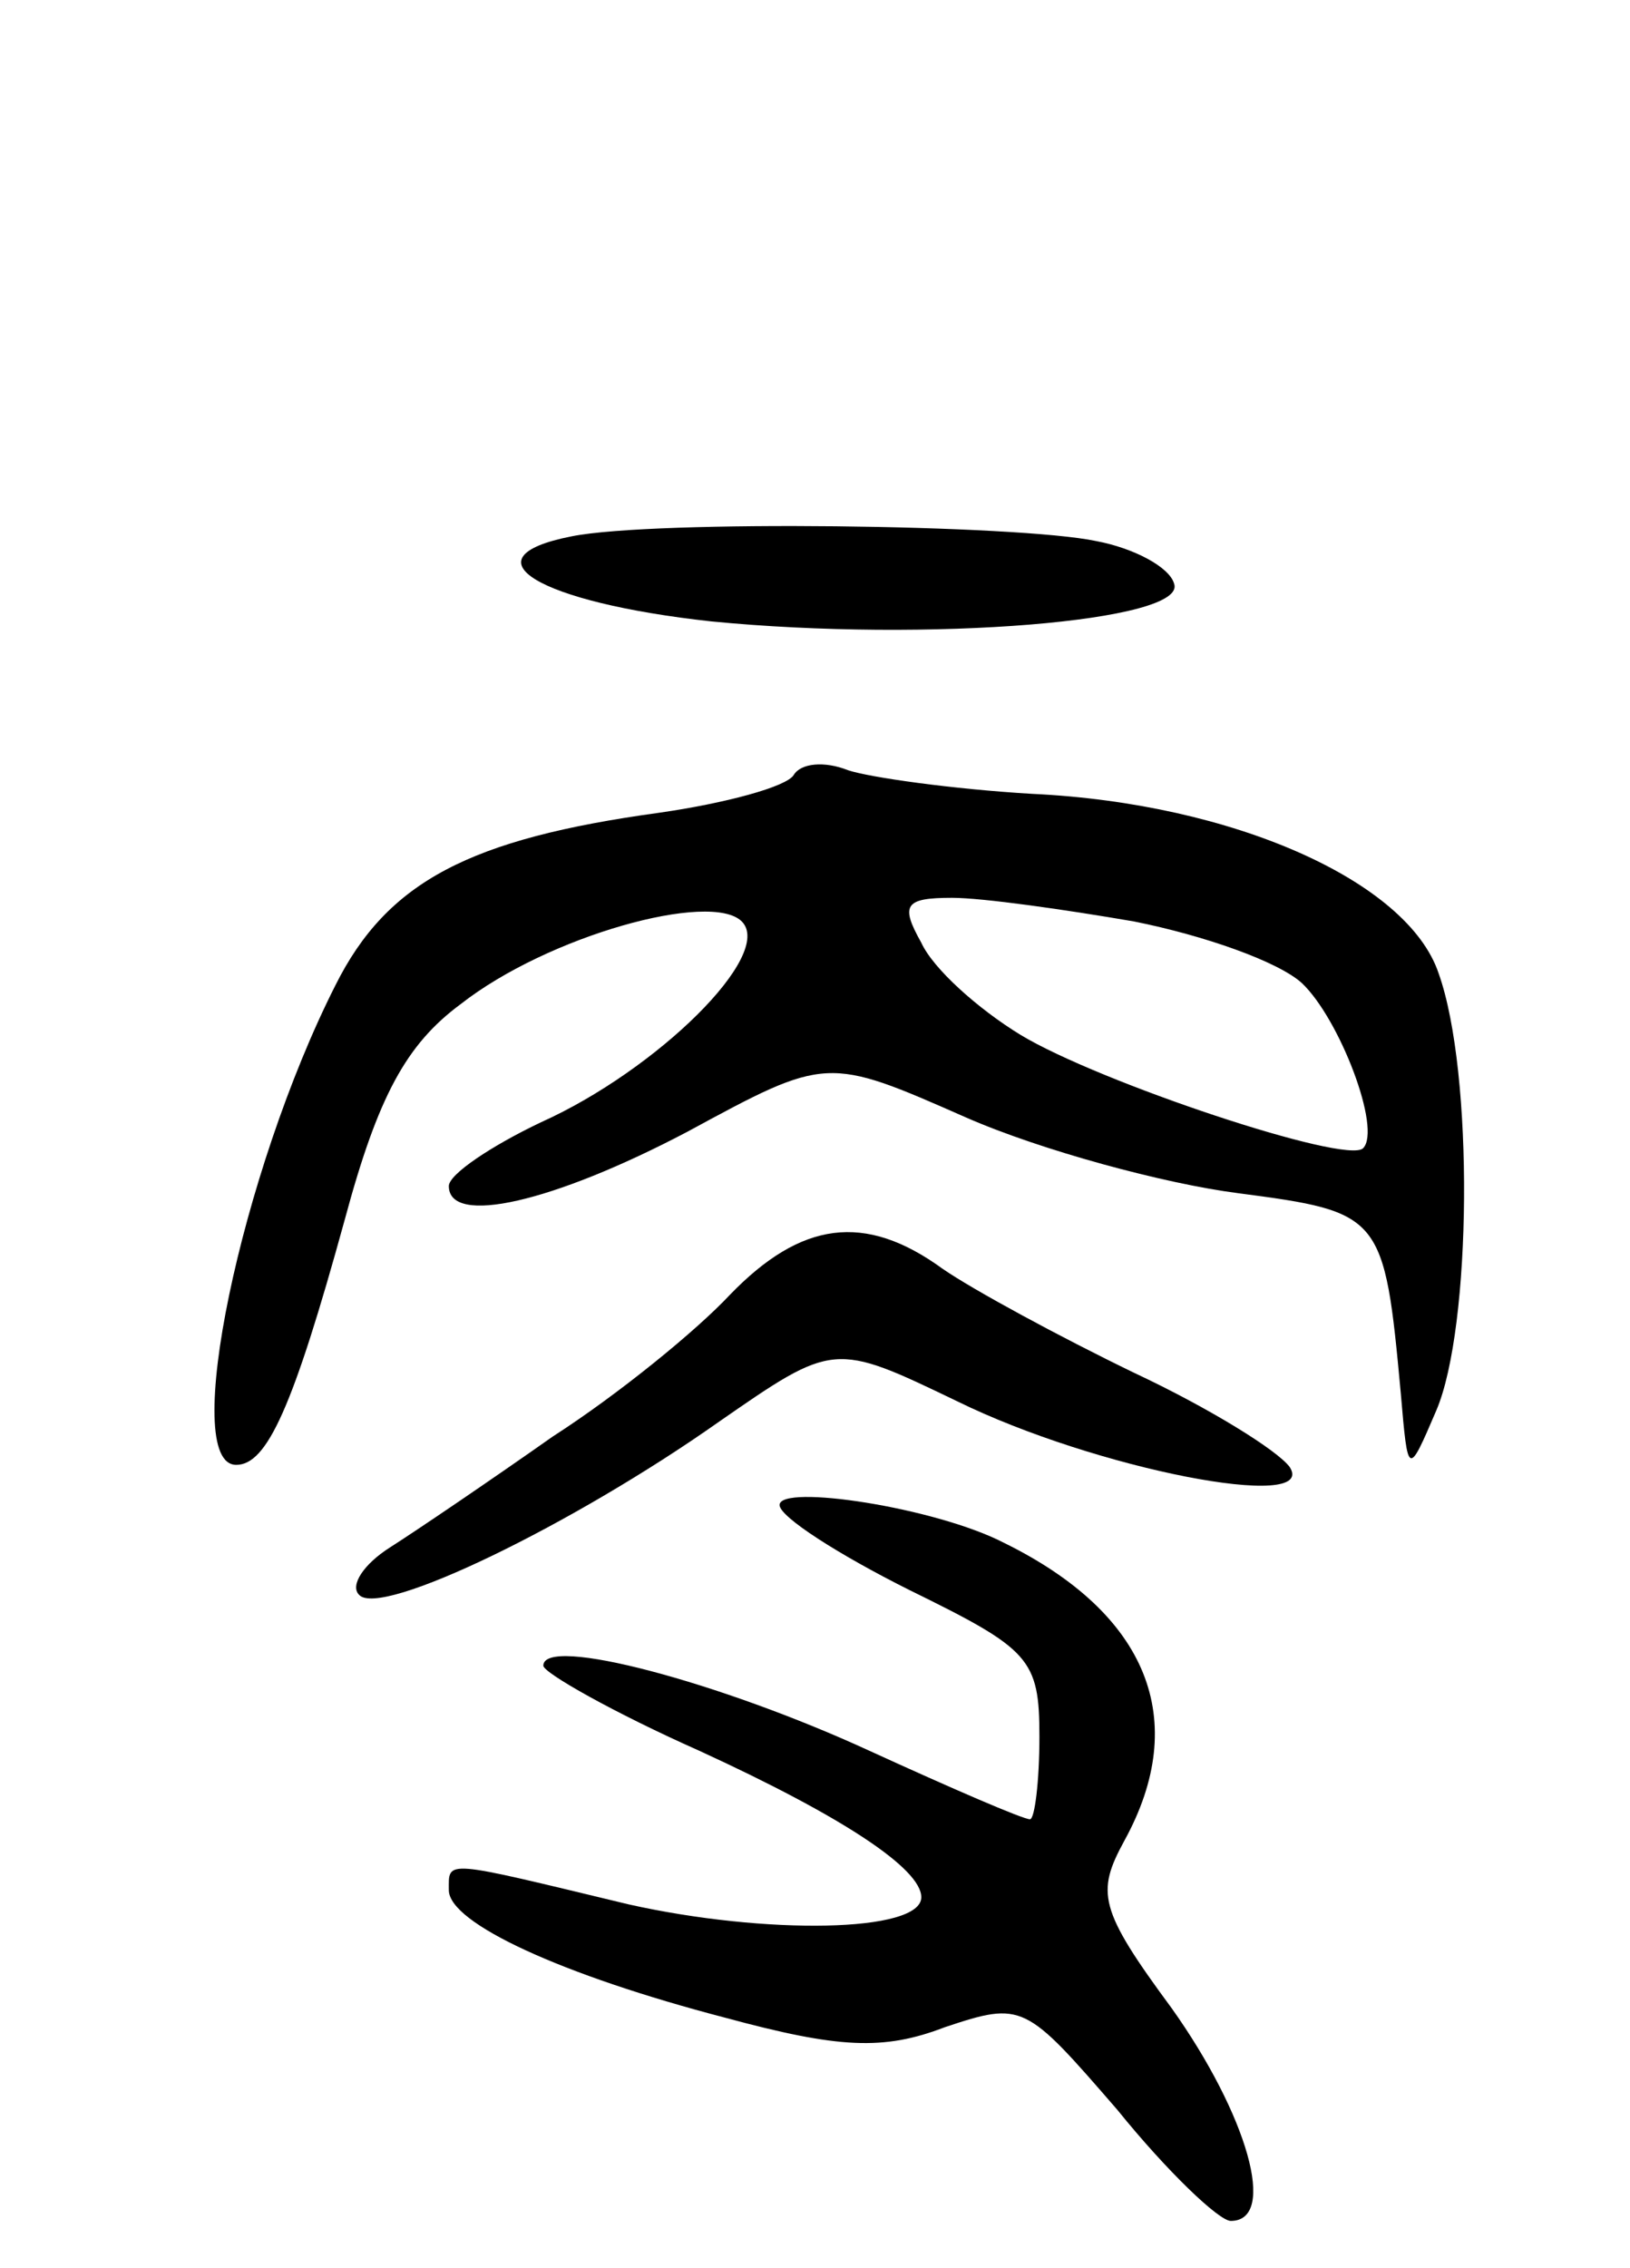 <svg version="1.0" xmlns="http://www.w3.org/2000/svg"
 width="69pt" height="96pt" viewBox="0 0 69 96"
 preserveAspectRatio="xMidYMid meet">
<g transform="translate(0,96) scale(0.1,-0.1)"
fill="#000000" stroke="none">
<path d="M242 733 c-46 -9 -14 -28 59 -36 92 -9 202 0 196 16 -2 7 -17 15 -33
18 -33 7 -187 9 -222 2z"/>
<path d="M336 632 c-3 -5 -29 -12 -57 -16 -80 -11 -115 -29 -137 -73 -40 -79
-66 -203 -42 -203 13 0 24 24 46 104 14 52 26 74 49 91 37 29 106 48 119 35
14 -14 -36 -63 -85 -85 -21 -10 -39 -22 -39 -27 0 -17 44 -7 101 23 59 32 59
32 118 6 32 -14 84 -28 115 -32 61 -8 62 -9 69 -85 3 -35 3 -35 15 -7 15 35
16 143 1 185 -13 39 -87 72 -172 76 -34 2 -69 7 -78 10 -10 4 -20 3 -23 -2z
m144 -62 c30 -6 61 -17 71 -26 16 -15 34 -62 26 -70 -7 -7 -112 28 -145 48
-18 11 -37 28 -42 39 -9 16 -7 19 13 19 13 0 48 -5 77 -10z"/>
<path d="M309 412 c-14 -15 -47 -42 -75 -60 -27 -19 -58 -40 -69 -47 -11 -7
-17 -16 -13 -20 9 -10 91 30 152 73 49 34 49 34 101 9 59 -29 153 -47 141 -28
-5 7 -34 25 -66 40 -31 15 -68 35 -81 44 -33 24 -60 20 -90 -11z"/>
<path d="M330 323 c0 -5 25 -21 55 -36 51 -25 55 -29 55 -62 0 -19 -2 -35 -4
-35 -3 0 -33 13 -68 29 -63 29 -138 49 -138 36 0 -3 30 -20 66 -36 61 -28 94
-50 94 -62 0 -15 -66 -16 -124 -3 -79 19 -76 19 -76 6 0 -14 48 -36 117 -54
48 -13 67 -14 93 -4 33 11 34 10 73 -35 21 -26 43 -47 48 -47 20 0 7 45 -25
90 -31 42 -32 49 -20 71 28 51 10 96 -51 126 -29 15 -95 25 -95 16z"/>
</g>
</svg>
